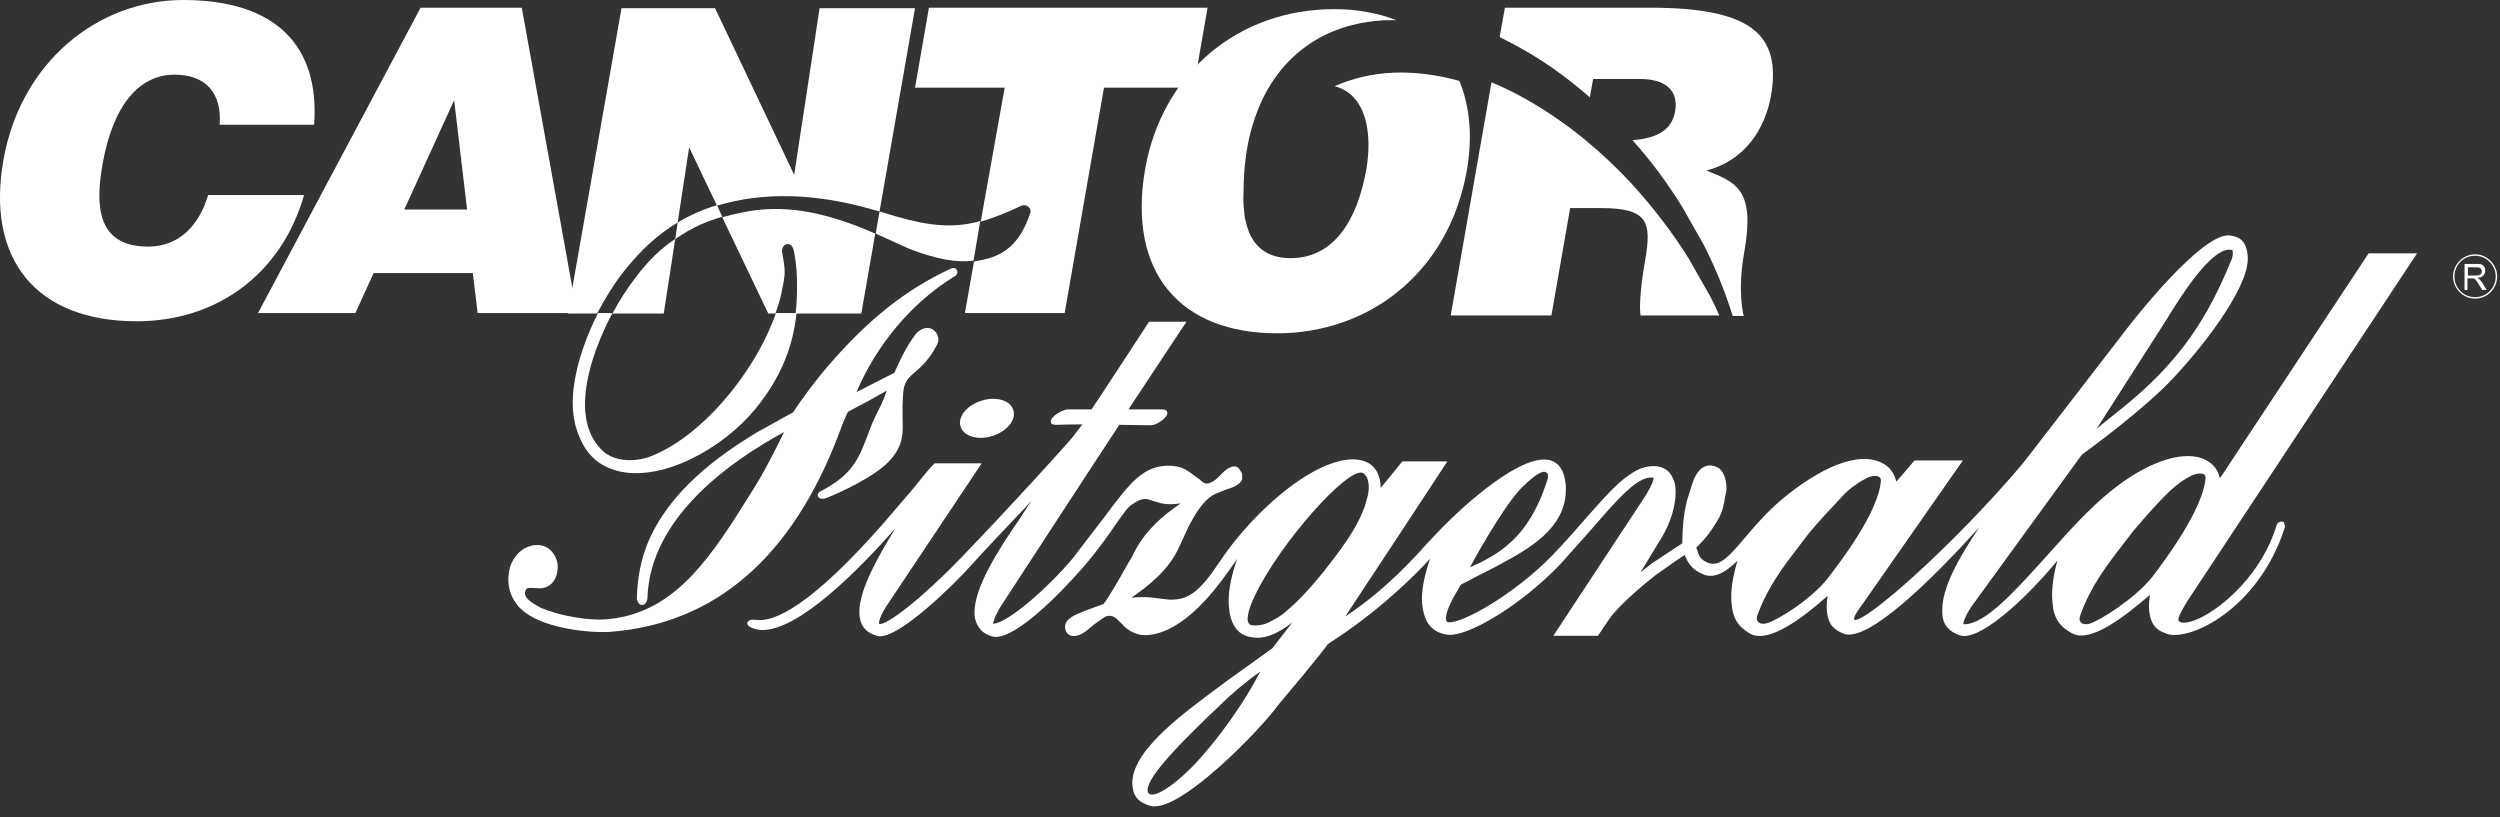 <svg width="156" height="51" viewBox="0 0 156 51" fill="none" xmlns="http://www.w3.org/2000/svg">
<rect x="0" y="0" width="156" height="51" fill="#333333" stroke="none"/>
<g clip-path="url(#clip0_463_3942)">
<path d="M13.706 7.784C13.855 5.801 12.838 4.659 10.893 4.659C8.708 4.659 7.062 6.522 6.404 10.219C5.925 12.894 6.075 15.388 9.247 15.388C11.252 15.388 12.449 13.976 12.988 12.172H18.973C17.566 17.101 13.526 20.047 8.529 20.047C2.244 20.047 -0.868 16.17 0.209 10.008C1.287 3.847 6.135 0 11.431 0C17.237 0 19.96 2.885 19.601 7.784H13.706Z" fill="white"/>
<path d="M29.147 13.074H25.227L28.339 6.252L29.147 13.074ZM22.175 19.536L23.312 17.041H29.506L29.806 19.536H36L32.559 0.481H26.245L16.1 19.536H22.175Z" fill="white"/>
<path d="M106.744 18.544L105.397 16.17C104.32 14.427 103.063 12.834 101.746 11.391C100.849 10.429 99.921 9.558 98.933 8.746L98.754 8.596C98.275 8.205 97.796 7.844 97.317 7.514C95.941 6.552 94.534 5.741 93.068 5.139L90.524 19.686H96.809L97.976 12.984H99.891C102.824 12.984 103.093 13.825 102.644 16.32C102.345 18.033 102.285 19.265 102.375 19.686H107.283C107.133 19.326 106.953 18.935 106.744 18.544Z" fill="white"/>
<path d="M102.974 0.481H93.906L93.577 2.314C94.684 2.855 95.791 3.486 96.869 4.238C97.677 4.809 98.455 5.41 99.203 6.071L99.412 4.929H102.345C103.811 4.929 104.769 5.56 104.53 6.943C104.32 8.115 103.422 8.626 101.866 8.746C103.003 10.008 104.051 11.421 104.979 12.924L106.325 15.298C107.073 16.771 107.672 18.274 108.121 19.716H108.809C108.809 19.716 108.39 18.274 108.839 15.749C109.527 11.872 108.39 11.391 106.475 10.64C108.809 10.039 110.126 8.145 110.515 5.951C111.143 2.194 109.348 0.481 102.974 0.481Z" fill="white"/>
<path d="M86.904 4.538C85.587 4.598 84.36 4.899 83.283 5.38C85.258 5.891 85.647 8.295 85.258 10.579C84.689 13.765 83.223 16.11 80.529 16.11C78.794 16.11 77.986 15.088 77.716 13.735C77.687 13.615 77.657 13.525 77.657 13.435C77.657 13.435 77.657 13.435 77.657 13.405C77.597 12.954 77.567 12.503 77.597 12.022C77.597 10.369 77.806 8.836 78.255 7.514C78.884 5.56 79.991 3.997 81.427 2.945C82.804 1.924 84.51 1.352 86.455 1.262C86.694 1.262 86.934 1.262 87.143 1.262C86.066 0.842 84.749 0.571 83.253 0.571C77.298 0.571 72.539 4.508 71.462 10.519C70.325 17.041 73.677 20.798 79.692 20.798C85.347 20.798 90.405 17.101 91.542 10.579C91.871 8.626 91.752 6.702 91.063 5.049C89.657 4.659 88.25 4.478 86.904 4.538Z" fill="white"/>
<path d="M46.325 13.254C45.906 13.345 45.487 13.435 45.068 13.555L47.941 19.566H48.39C48.539 19.115 48.689 18.664 48.779 18.213C49.018 17.041 49.018 16.951 48.809 15.749C48.749 15.508 48.898 15.298 49.078 15.238C49.257 15.208 49.437 15.298 49.527 15.599C49.706 16.53 49.736 17.041 49.736 17.913C49.736 18.454 49.706 19.025 49.647 19.566H53.746L54.614 14.577C51.322 13.134 48.809 12.743 46.325 13.254Z" fill="white"/>
<path d="M42.285 13.885L43.003 9.197L44.739 12.833C47.642 11.962 50.903 12.052 54.435 13.074C54.435 13.074 54.644 13.134 54.883 13.194L57.098 0.511H51.143L49.557 10.91L44.619 0.511H38.783L35.432 19.566H37.257C37.766 18.604 38.305 17.732 38.843 17.041C39.921 15.659 41.028 14.637 42.285 13.885Z" fill="white"/>
<path d="M42.135 14.908C41.267 15.479 40.429 16.29 39.711 17.252C39.172 17.943 38.663 18.724 38.215 19.566H41.417L42.135 14.908Z" fill="white"/>
<path d="M57.965 0.481L57.098 5.47H62.694L61.197 13.825C61.975 13.615 62.783 13.284 63.741 12.834C63.891 12.774 64.07 12.804 64.19 12.924C64.28 12.984 64.31 13.104 64.31 13.194C64.31 13.224 64.31 13.284 64.28 13.315C63.681 15.118 62.724 15.989 61.078 16.26C60.988 16.29 60.868 16.29 60.779 16.32L60.21 19.536H66.434L68.888 5.47H74.484L75.352 0.481H57.965Z" fill="white"/>
<path d="M42.285 13.886L42.135 14.937C42.165 14.907 42.195 14.907 42.195 14.877C43.242 14.156 44.14 13.795 45.068 13.525L44.739 12.803C43.841 13.074 43.033 13.435 42.285 13.886Z" fill="white"/>
<path d="M55.871 13.495C55.871 13.495 55.302 13.314 54.883 13.194L54.644 14.577C54.853 14.667 55.093 14.787 55.302 14.877L56.769 15.538C58.414 16.17 59.701 16.41 60.749 16.26L61.167 13.795C59.552 14.246 58.055 14.126 55.871 13.495Z" fill="white"/>
<path d="M40.399 28.552C39.352 28.853 38.364 28.733 37.706 28.222C36.539 27.23 36.479 25.667 36.509 25.036C36.539 23.503 37.197 21.429 38.215 19.536H37.317C36.15 21.85 35.312 24.705 35.97 26.749C36.419 28.192 37.197 29.003 38.454 29.364C41.237 30.145 45.128 27.981 47.133 25.517C48.838 23.443 49.497 21.459 49.706 19.536H48.419C47.043 23.443 43.572 27.44 40.399 28.552Z" fill="white"/>
<path d="M52.4 26.929L52.639 26.298C52.639 26.298 52.849 25.817 52.908 25.697C52.998 25.637 54.045 25.096 54.045 25.096C54.045 25.096 54.853 24.645 55.332 24.375C55.213 24.735 55.033 25.186 54.853 25.517C54.524 26.148 54.285 26.749 54.105 27.26C53.567 28.643 53.178 29.634 51.203 30.656C51.053 30.746 51.023 30.837 51.023 30.897C51.023 30.927 51.023 30.957 51.053 30.987C51.143 31.167 51.412 31.137 51.562 31.077C52.34 30.776 54.734 29.695 55.602 28.643C56.38 27.741 56.35 26.989 56.32 26.148V25.276L56.35 24.645C56.38 23.834 56.679 23.563 57.158 23.172C57.517 22.842 57.996 22.421 58.415 21.61C58.534 21.429 58.594 21.219 58.534 21.039C58.504 20.858 58.385 20.678 58.205 20.558C57.756 20.287 57.307 20.648 57.158 20.828C56.829 21.249 56.35 22 55.811 23.263C55.721 23.323 55.392 23.473 55.392 23.473C55.392 23.473 54.045 24.164 53.447 24.465C54.674 21.549 56.888 18.875 59.552 17.252L59.492 17.282C59.612 17.252 59.701 17.162 59.731 17.041C59.761 16.921 59.701 16.831 59.642 16.771C59.612 16.741 59.492 16.681 59.312 16.771C56.529 18.063 54.195 19.927 51.771 22.722C50.903 23.713 49.886 25.096 49.497 25.727C49.437 25.757 49.048 25.968 49.048 25.968L47.163 27.02C44.888 28.402 41.746 30.626 40.4 33.932C40.011 34.894 39.771 36.036 39.741 37.328C39.771 37.629 39.921 37.749 40.07 37.749C40.22 37.749 40.37 37.599 40.4 37.328C40.549 32.249 45.666 28.733 48.928 26.959C48.569 27.681 47.881 29.093 47.312 30.025L46.983 30.566C44.439 34.654 42.225 38.17 38.065 38.621C36.898 38.771 35.043 38.471 33.756 37.93C33.427 37.749 32.649 37.359 32.769 36.938C32.828 36.667 32.918 36.667 33.367 36.697H33.487C34.145 36.788 34.654 36.397 34.773 35.675C34.863 35.225 34.744 34.834 34.504 34.503C34.205 34.113 33.816 33.962 33.307 34.023C32.529 34.143 32.02 34.774 31.841 35.345C31.751 35.645 31.452 36.788 32.35 37.84C33.636 39.282 36.958 39.492 38.005 39.432C44.619 38.952 49.467 34.774 52.4 26.929Z" fill="white"/>
<path d="M142.296 32.55C142.176 32.58 142.086 32.67 142.056 32.79C140.979 36.307 137.867 38.591 136.52 38.831C136.37 38.861 136.071 38.892 135.951 38.741C135.862 38.621 136.071 38.23 136.31 37.809L136.49 37.509L150.824 15.809H147.802C147.802 15.809 139.004 29.123 138.525 29.845C138.435 29.454 138.196 28.913 137.448 28.613C136.071 28.102 133.886 28.883 131.702 30.656C130.355 31.738 129.009 33.241 127.722 34.684C125.717 36.908 123.831 39.012 122.515 38.952V38.922C122.515 38.771 122.694 38.29 123.113 37.719L129.906 28.372C132.181 26.719 134.186 25.036 135.233 23.984C137.358 21.82 140.261 18.033 140.261 16.17C140.261 16.11 140.261 16.08 140.261 16.019C140.201 15.178 139.872 14.787 139.183 14.697C137.448 14.396 132.929 20.227 132.749 20.468L126.255 28.883C121.946 33.992 116.41 38.861 115.722 38.681L115.692 38.651V38.621C115.692 38.411 116.021 37.96 116.29 37.599L122.485 28.733H119.462C119.462 28.733 118.684 29.665 118.325 30.055C118.235 29.665 118.026 29.093 117.218 28.793C115.452 28.132 112.969 29.755 111.622 30.807C110.425 31.738 109.557 32.76 108.869 33.572C107.941 34.654 107.343 35.375 106.624 35.135C106.116 34.954 105.996 34.654 105.906 34.323C105.906 34.323 105.876 34.263 105.846 34.173C105.906 34.113 105.996 34.023 105.996 34.023C106.325 33.692 106.684 33.301 107.163 32.49C107.492 31.979 107.582 31.408 107.642 31.017L107.702 30.747C107.732 30.656 107.732 30.566 107.732 30.446C107.732 29.965 107.552 29.274 107.073 29.123C106.265 28.793 105.846 29.574 105.727 29.845C105.637 30.055 105.517 30.416 105.278 31.197C105.158 31.708 104.978 32.49 104.978 33.902C104.829 33.992 103.063 35.165 103.063 35.165C103.063 35.165 102.734 35.435 102.375 35.706C102.674 35.225 102.973 34.714 102.973 34.714L103.692 33.542C104.26 32.58 104.559 31.558 104.559 30.716C104.559 30.446 104.53 30.175 104.44 29.965C104.23 29.424 103.931 29.184 103.392 29.093C102.973 29.063 102.554 29.123 102.106 29.364C101.058 29.935 100.28 30.867 99.143 32.129C98.485 32.88 97.737 33.752 96.809 34.714C94.504 37.058 91.302 38.892 90.405 38.831L90.285 38.801C90.255 38.741 90.225 38.681 90.225 38.591C90.225 38.17 90.584 37.479 90.734 37.208C90.734 37.208 91.093 36.607 91.153 36.487C91.243 36.427 93.367 35.345 93.367 35.345L93.637 35.195C95.372 34.263 97.707 32.971 97.707 30.566C97.707 30.476 97.707 30.386 97.707 30.296C97.647 29.755 97.527 29.003 96.779 28.733C95.043 28.192 91.362 31.468 89.657 33.271L89.118 33.842C88.22 34.834 86.455 36.818 83.941 38.471C84.749 37.269 90.315 28.793 90.315 28.793H87.502C87.502 28.793 86.634 29.875 86.155 30.446V30.416C86.155 30.115 86.096 29.785 85.946 29.484C85.736 29.093 85.437 28.853 84.988 28.733C82.594 28.132 78.375 31.618 76.07 35.105C74.873 36.908 74.155 37.449 72.988 37.419L72.45 37.359C72.001 37.298 71.462 37.208 70.594 37.298C71.552 36.637 72.928 35.615 73.587 34.113L74.215 32.76C74.604 32.039 75.053 31.288 75.681 30.897L75.861 30.807L76.46 30.566L76.549 30.536C76.849 30.446 77.357 30.266 77.507 29.935V29.544L77.297 29.214C76.878 28.853 76.31 29.484 76.07 29.725C75.891 29.935 75.502 30.206 75.263 30.175C75.113 30.145 74.993 30.055 74.844 29.905L74.215 29.454C73.796 29.154 73.467 29.093 73.048 29.063C71.342 29.003 70.504 30.145 68.948 32.219L66.943 34.834C65.447 36.637 62.873 38.892 61.975 38.922C61.975 38.741 62.185 38.23 62.544 37.689C62.544 37.689 69.277 27.35 69.846 26.509C70.025 26.509 71.821 26.539 71.821 26.539C72.15 26.539 72.838 26.088 72.838 25.787C72.838 25.697 72.809 25.637 72.719 25.577L72.539 25.547H70.415C70.744 25.036 74.035 20.077 74.035 20.077H71.701C71.701 20.077 68.23 25.397 68.11 25.547H66.644C66.285 25.547 65.567 25.998 65.567 26.298C65.567 26.389 65.597 26.449 65.686 26.479L65.866 26.509C65.866 26.509 66.943 26.479 67.542 26.479C67.302 26.779 66.973 27.23 66.973 27.23C66.614 27.681 62.993 31.678 59.971 34.804C57.636 37.238 55.272 39.102 54.853 38.922C54.853 38.922 54.853 38.892 54.853 38.861C54.853 38.711 54.973 38.32 55.422 37.659L61.257 28.913H58.325L58.265 28.973C58.055 29.154 57.547 29.785 56.918 30.566L55.422 32.309L55.272 32.49C50.604 37.84 48.3 38.831 47.192 38.681C46.893 38.651 46.743 38.681 46.684 38.771L46.624 38.861L46.654 38.982C46.743 39.162 47.192 39.282 47.462 39.312C49.826 39.432 53.686 35.435 55.871 32.971C54.823 34.684 53.626 36.758 53.626 38.17C53.626 38.29 53.626 38.441 53.656 38.561C53.746 39.132 54.105 39.493 54.704 39.673C55.931 40.094 59.791 36.187 60.479 35.405C61.646 34.113 63.232 32.46 64.37 31.257C64.01 31.768 63.651 32.339 63.651 32.339C62.155 34.503 60.808 36.697 60.808 38.23C60.808 38.35 60.809 38.471 60.838 38.591C60.988 39.162 61.317 39.553 61.886 39.703C63.113 40.124 66.075 37.148 67.632 35.345C68.559 34.263 69.188 33.361 69.636 32.7C70.085 32.069 70.385 31.618 70.654 31.468C71.312 31.017 71.522 31.107 71.941 31.257L72.479 31.408C72.898 31.498 73.257 31.468 73.676 31.408C72.629 32.129 71.372 33.121 70.624 34.774L70.385 35.165L70.265 35.375C69.906 36.036 69.098 37.419 68.858 37.689C68.769 37.719 67.632 38.14 67.632 38.14L67.422 38.23C67.063 38.38 66.464 38.621 66.464 39.102C66.464 39.162 66.464 39.252 66.494 39.312C66.554 39.553 66.734 39.643 66.853 39.673C67.213 39.763 67.661 39.493 67.961 39.222C68.38 38.861 68.888 38.531 68.978 38.471C69.427 38.32 69.636 38.561 69.936 38.861C70.205 39.162 70.564 39.493 71.163 39.613C72.09 39.733 74.065 39.372 76.699 35.585C76.878 35.315 77.058 35.105 77.208 34.864C76.878 35.766 76.669 36.697 76.669 37.509C76.669 37.809 76.699 38.11 76.759 38.38C76.908 39.102 77.327 39.613 77.956 39.733C78.883 39.973 79.811 39.493 80.649 38.831C80.021 39.643 79.392 40.454 79.392 40.454L76.549 42.498L75.981 42.919C73.587 44.692 70.325 47.096 70.684 49.17C70.774 49.832 71.193 50.102 71.761 50.282C73.557 50.823 78.734 45.444 79.751 44.001C79.841 43.881 82.325 40.965 82.864 40.184C85.976 38.2 88.22 35.976 89.238 34.864C88.909 35.826 88.729 36.667 88.729 37.359C88.729 37.779 88.789 38.14 88.909 38.471C89.118 39.132 89.657 39.553 90.405 39.613C91.602 39.703 94.834 37.84 97.347 35.225L99.382 32.941C100.939 31.137 102.285 29.604 103.183 29.815C103.183 29.815 103.183 29.815 103.183 29.845C103.183 29.935 103.123 30.206 102.704 30.897L96.928 39.673H99.712L100.4 38.651C101.028 37.719 102.944 36.156 103.392 35.826L104.29 35.195C104.29 35.195 104.889 34.774 105.128 34.624V34.654C105.338 35.105 105.517 35.525 106.325 35.856C107.073 36.156 107.881 35.525 108.42 34.984C108.24 35.585 108.031 36.427 108.031 37.238C108.031 37.509 108.061 37.749 108.091 37.99C108.24 38.831 108.629 39.192 109.228 39.553C110.365 40.154 112.46 38.591 114.046 37.178C114.016 37.389 113.986 37.629 113.986 37.809C113.986 39.012 114.495 39.312 115.003 39.523L115.063 39.553C116.59 40.064 120.51 36.217 123.502 32.91C122.275 34.744 121.198 36.607 121.198 38.05C121.198 38.2 121.198 38.38 121.228 38.531C121.318 39.072 121.707 39.462 122.305 39.643C123.413 40.034 126.166 37.659 128.38 34.984C128.201 35.615 128.051 36.397 128.051 37.118C128.051 37.389 128.081 37.659 128.111 37.93C128.26 38.771 128.649 39.162 129.308 39.523C130.415 40.124 132.45 38.591 134.156 37.118C134.126 37.359 134.096 37.569 134.096 37.779C134.096 39.102 134.724 39.372 135.143 39.523L135.203 39.553C136.64 40.034 140.919 38.02 142.565 32.941C142.595 32.82 142.565 32.7 142.505 32.61C142.565 32.58 142.415 32.52 142.296 32.55ZM130.385 38.922C130.176 38.982 129.936 38.952 129.846 38.831C129.727 38.711 129.757 38.531 129.817 38.38C130.445 36.607 131.433 35.315 132.48 33.962L133.078 33.181C133.587 32.58 134.545 31.468 135.173 30.867C135.502 30.506 136.131 29.995 136.61 29.755C136.999 29.514 137.388 29.514 137.537 29.604C137.567 29.634 137.627 29.695 137.627 29.815C137.567 30.716 136.939 32.55 134.275 36.036C133.108 37.449 130.984 38.741 130.385 38.922ZM130.834 26.749C131.732 25.337 135.143 20.017 135.143 20.017C136.011 18.604 138.046 15.298 139.273 15.599L139.303 15.629C139.333 15.659 139.333 15.749 139.333 15.809C139.333 15.899 139.303 16.019 139.273 16.14C137.807 19.716 136.131 22.541 132.211 25.637C132.211 25.637 131.462 26.238 130.834 26.749ZM110.245 38.892C110.036 38.952 109.796 38.922 109.707 38.801C109.587 38.681 109.617 38.471 109.677 38.35C110.305 36.637 111.263 35.375 112.28 34.053L112.879 33.271C113.358 32.67 114.465 31.498 114.944 30.987C115.273 30.596 115.931 30.115 116.35 29.905C116.739 29.665 117.098 29.665 117.248 29.755C117.338 29.815 117.368 29.875 117.368 29.995C117.218 31.979 114.824 35.075 114.046 36.096C112.969 37.449 110.844 38.741 110.245 38.892ZM95.163 30.236L95.283 30.115C95.911 29.544 96.33 29.334 96.48 29.484C96.569 29.514 96.599 29.604 96.599 29.695C96.599 29.815 96.569 29.935 96.51 30.085C95.372 33.602 93.457 34.624 91.722 35.405C92.35 34.233 94.175 31.047 95.163 30.236ZM85.317 31.047C85.198 31.498 85.138 31.738 84.809 32.43C84.33 33.361 83.821 34.113 82.594 35.676C81.637 36.848 80.948 37.569 80.29 38.11C79.991 38.411 79.602 38.621 79.123 38.861C78.734 39.042 78.195 39.072 78.016 38.982C77.716 38.831 77.836 38.14 78.315 37.148C79.841 33.932 84.12 29.093 85.048 29.514C85.527 29.815 85.437 30.686 85.317 31.047ZM75.502 44.602L76.011 44.121C76.908 43.219 77.926 42.408 78.644 41.897C78.105 42.949 76.849 45.113 74.844 47.367C73.527 48.84 72.09 49.832 71.701 49.531C71.641 49.471 71.612 49.411 71.612 49.321V49.291C71.612 48.389 73.946 46.105 75.502 44.602Z" fill="white"/>
<path d="M61.108 27.32C61.976 27.35 62.874 26.869 63.173 26.238C63.322 25.938 63.292 25.637 63.143 25.397C62.963 25.096 62.574 24.916 62.066 24.886C61.198 24.856 60.3 25.337 60.001 25.968C59.851 26.268 59.881 26.569 60.031 26.809C60.21 27.11 60.599 27.29 61.108 27.32Z" fill="white"/>
<path d="M153.787 18.123V16.47H154.505C154.655 16.47 154.775 16.47 154.834 16.5C154.924 16.53 154.984 16.59 155.014 16.651C155.074 16.711 155.074 16.801 155.074 16.891C155.074 17.011 155.044 17.101 154.954 17.192C154.894 17.282 154.775 17.312 154.595 17.342C154.655 17.372 154.685 17.402 154.715 17.432C154.775 17.492 154.834 17.552 154.894 17.642L155.164 18.093H154.894L154.685 17.763C154.625 17.672 154.565 17.582 154.535 17.522C154.505 17.462 154.445 17.432 154.416 17.402C154.386 17.372 154.356 17.372 154.326 17.372C154.296 17.372 154.266 17.372 154.206 17.372H153.967V18.093H153.787V18.123ZM153.997 17.192H154.475C154.565 17.192 154.655 17.192 154.715 17.162C154.775 17.131 154.805 17.101 154.834 17.071C154.864 17.041 154.864 16.981 154.864 16.921C154.864 16.831 154.834 16.771 154.775 16.741C154.715 16.681 154.625 16.681 154.505 16.681H153.997V17.192Z" fill="white"/>
<path d="M154.445 18.634C153.697 18.634 153.069 18.003 153.069 17.252C153.069 16.5 153.697 15.869 154.445 15.869C155.193 15.869 155.822 16.5 155.822 17.252C155.822 18.033 155.193 18.634 154.445 18.634ZM154.445 15.959C153.727 15.959 153.158 16.53 153.158 17.252C153.158 17.973 153.727 18.544 154.445 18.544C155.163 18.544 155.732 17.973 155.732 17.252C155.732 16.56 155.163 15.959 154.445 15.959Z" fill="white"/>
</g>
<defs>
<clipPath id="clip0_463_3942">
<rect width="155.822" height="50.343" fill="white"/>
</clipPath>
</defs>
</svg>
